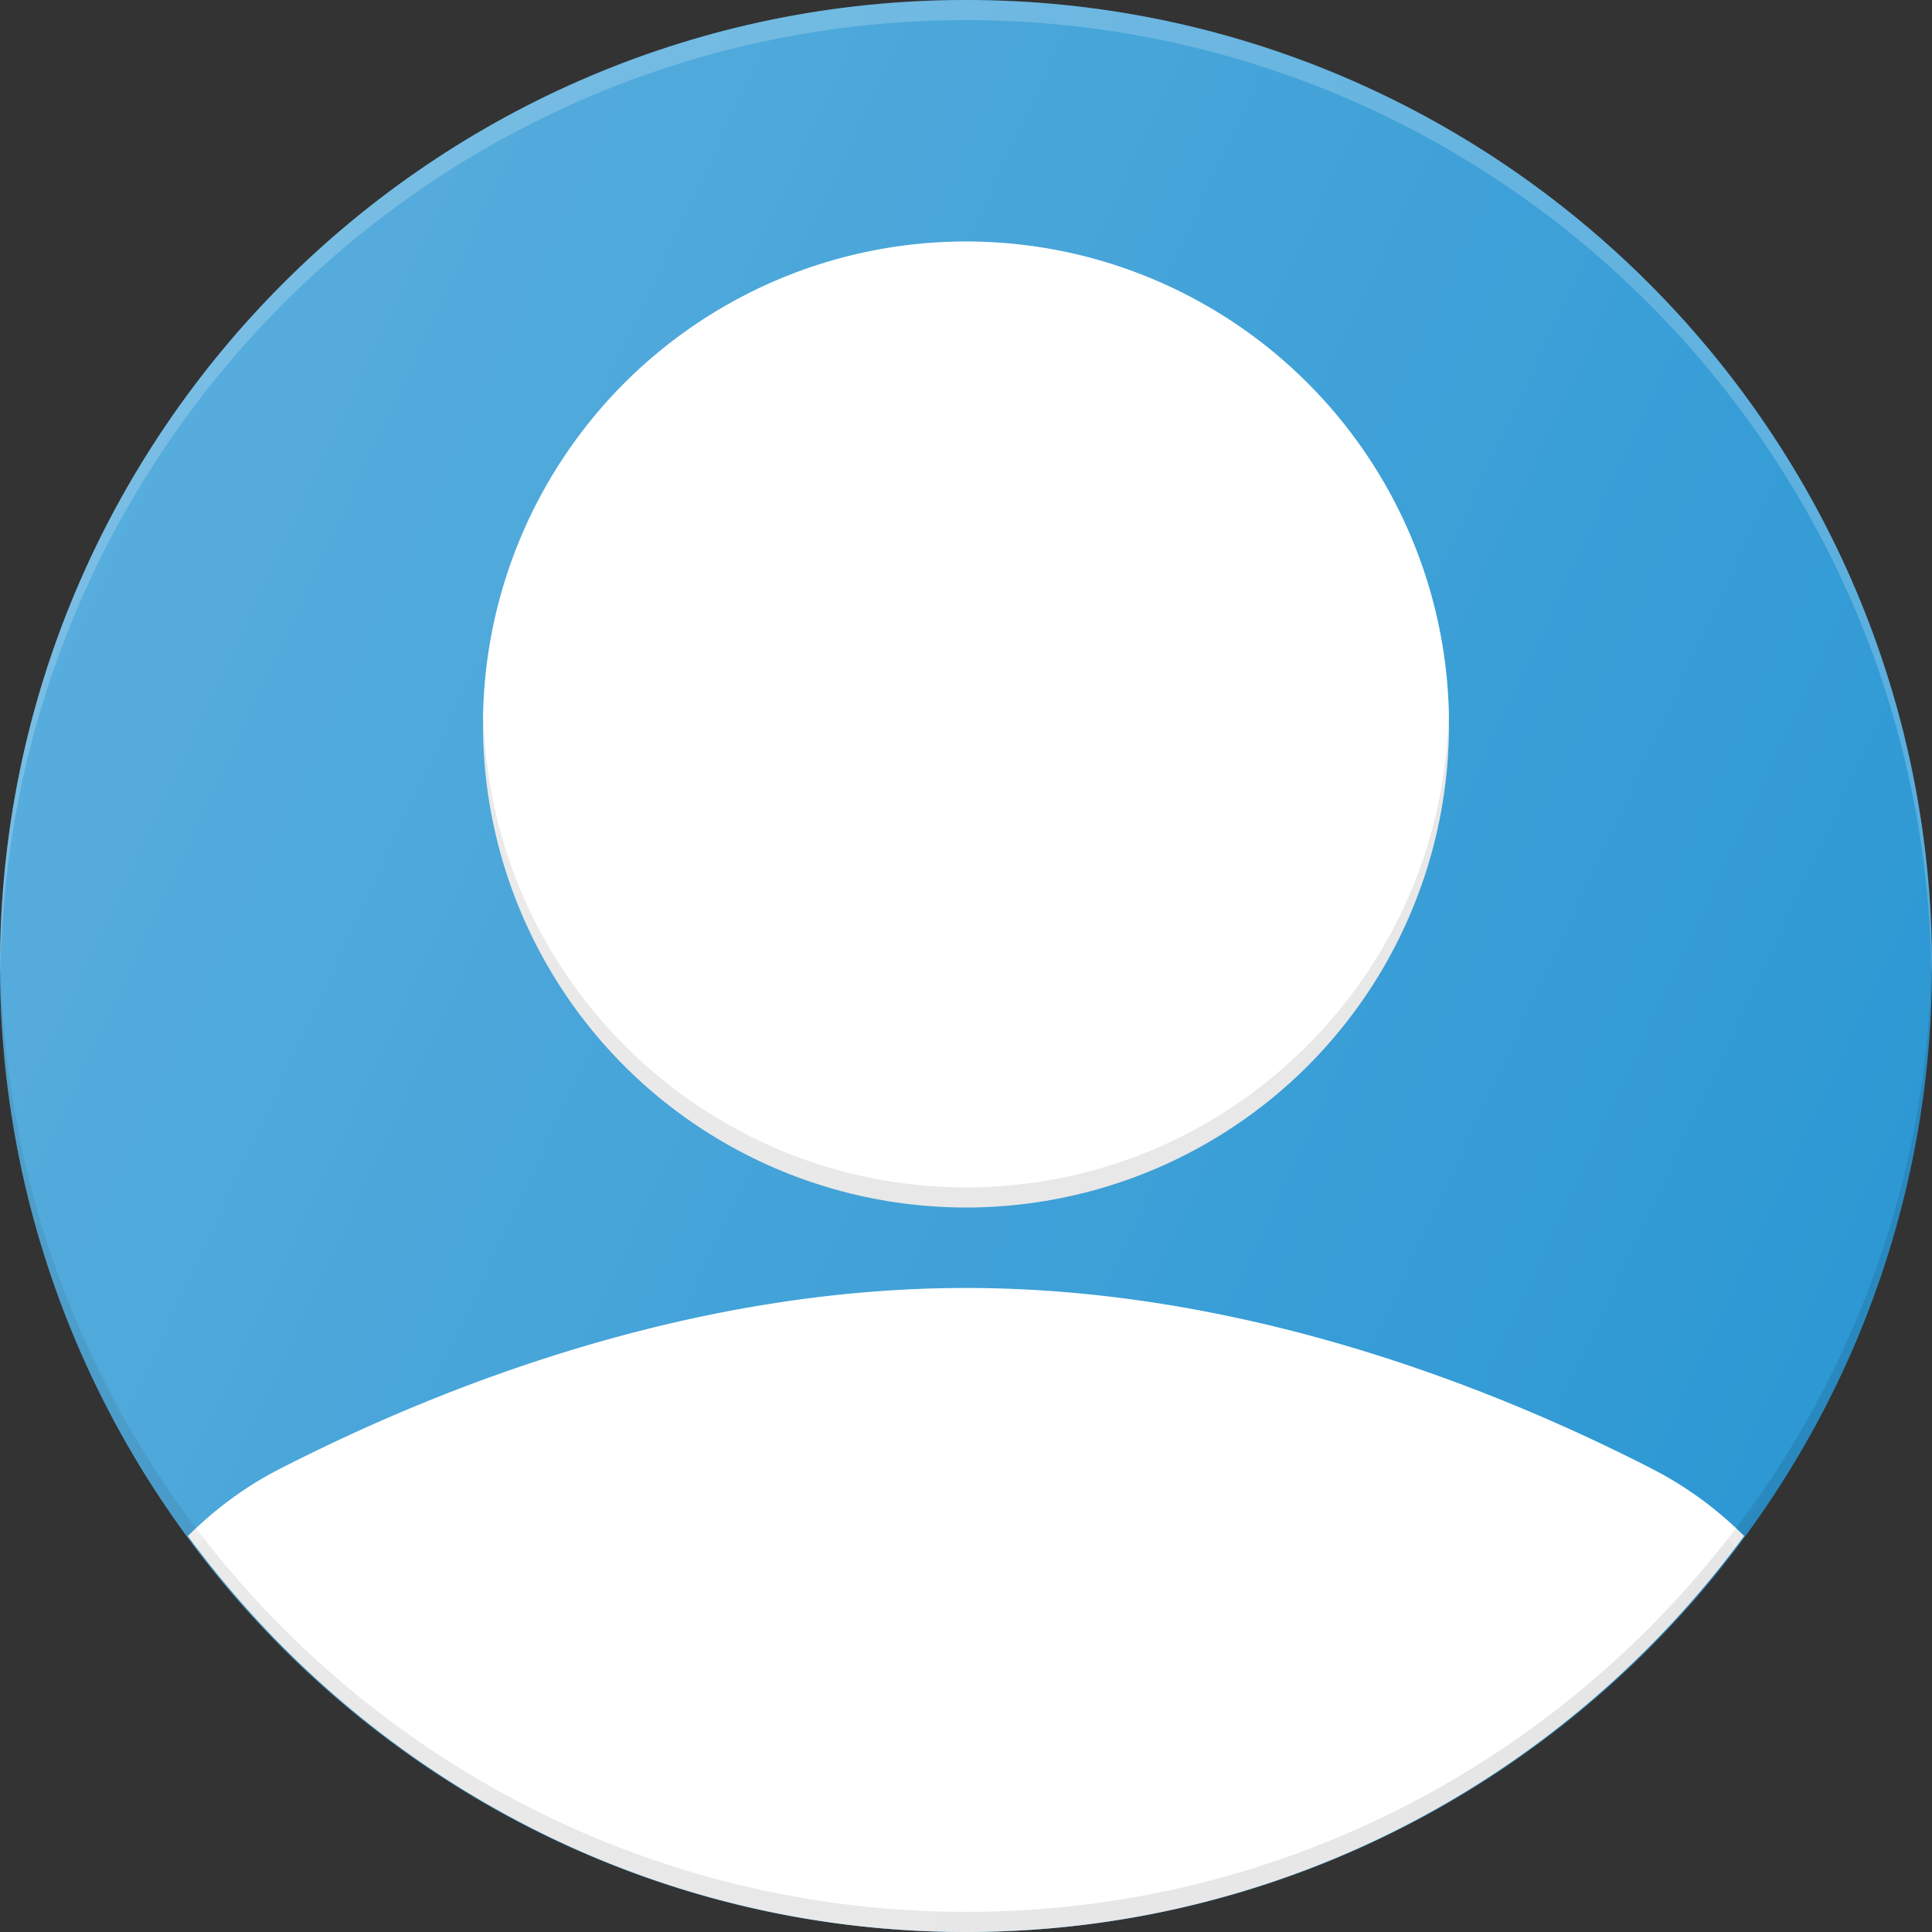 <?xml version="1.0" encoding="UTF-8"?><svg xmlns="http://www.w3.org/2000/svg" xmlns:xlink="http://www.w3.org/1999/xlink" version="1.1" id="Layer_1" x="0px" y="0px" viewBox="0 0 24 24" xml:space="preserve"><rect x="0" y="0" width="24" height="24" fill="#333333" stroke="none"/><path fill="#2D98D4" d="M12 0C5.383 0 0 5.383 0 12s5.383 12 12 12 12-5.383 12-12S18.617 0 12 0z"/><path opacity="0.2" fill="#FFF" d="M12 .25c6.575 0 11.926 5.316 11.994 11.875 0-.042.006-.083.006-.125 0-6.617-5.383-12-12-12S0 5.383 0 12c0 .042.006.083.006.125C.074 5.566 5.426.25 12 .25z"/><circle fill="#FFF" cx="12" cy="9" r="6"/><path fill="#FFF" d="M20.539 18.255C18.535 17.226 15.427 16 12 16s-6.535 1.226-8.539 2.255c-.425.219-.8.502-1.127.826C4.52 22.057 8.034 24 12 24s7.48-1.943 9.666-4.919a4.559 4.559 0 0 0-1.127-.826z"/><path opacity="0.2" fill="#FFF" d="M12 3.25c3.266 0 5.926 2.625 5.994 5.875 0-.042.006-.083.006-.125 0-3.309-2.691-6-6-6S6 5.691 6 9c0 .042.005.083.006.125C6.074 5.875 8.734 3.25 12 3.25z"/><path opacity="0.1" fill="#010101" d="M12 23.75C5.425 23.75.074 18.434.006 11.875c0 .042-.006.083-.006.125 0 6.617 5.383 12 12 12s12-5.383 12-12c0-.042-.006-.083-.006-.125C23.926 18.434 18.574 23.75 12 23.75z"/><path opacity="0.1" fill="#010101" d="M12 14.75c-3.266 0-5.926-2.625-5.994-5.875C6.006 8.917 6 8.958 6 9c0 3.309 2.691 6 6 6s6-2.691 6-6c0-.042-.005-.083-.006-.125-.068 3.25-2.728 5.875-5.994 5.875z"/><path opacity="0.2" fill="#FFF" d="M20.539 18.255C18.535 17.226 15.427 16 12 16s-6.535 1.226-8.539 2.255c-.425.219-.8.502-1.127.826l.104.14a4.58 4.58 0 0 1 1.023-.716C5.465 17.476 8.573 16.25 12 16.25s6.535 1.226 8.539 2.255a4.58 4.58 0 0 1 1.023.716l.104-.14a4.559 4.559 0 0 0-1.127-.826z"/><linearGradient id="SVGID_1_" gradientUnits="userSpaceOnUse" x1="1.125" y1="6.929" x2="22.875" y2="17.071"><stop offset="0" stop-color="#FFF" stop-opacity="0.2"/><stop offset="1" stop-color="#FFF" stop-opacity="0"/></linearGradient><path fill="url(#SVGID_1_)" d="M12 0C5.383 0 0 5.383 0 12s5.383 12 12 12 12-5.383 12-12S18.617 0 12 0z"/></svg>